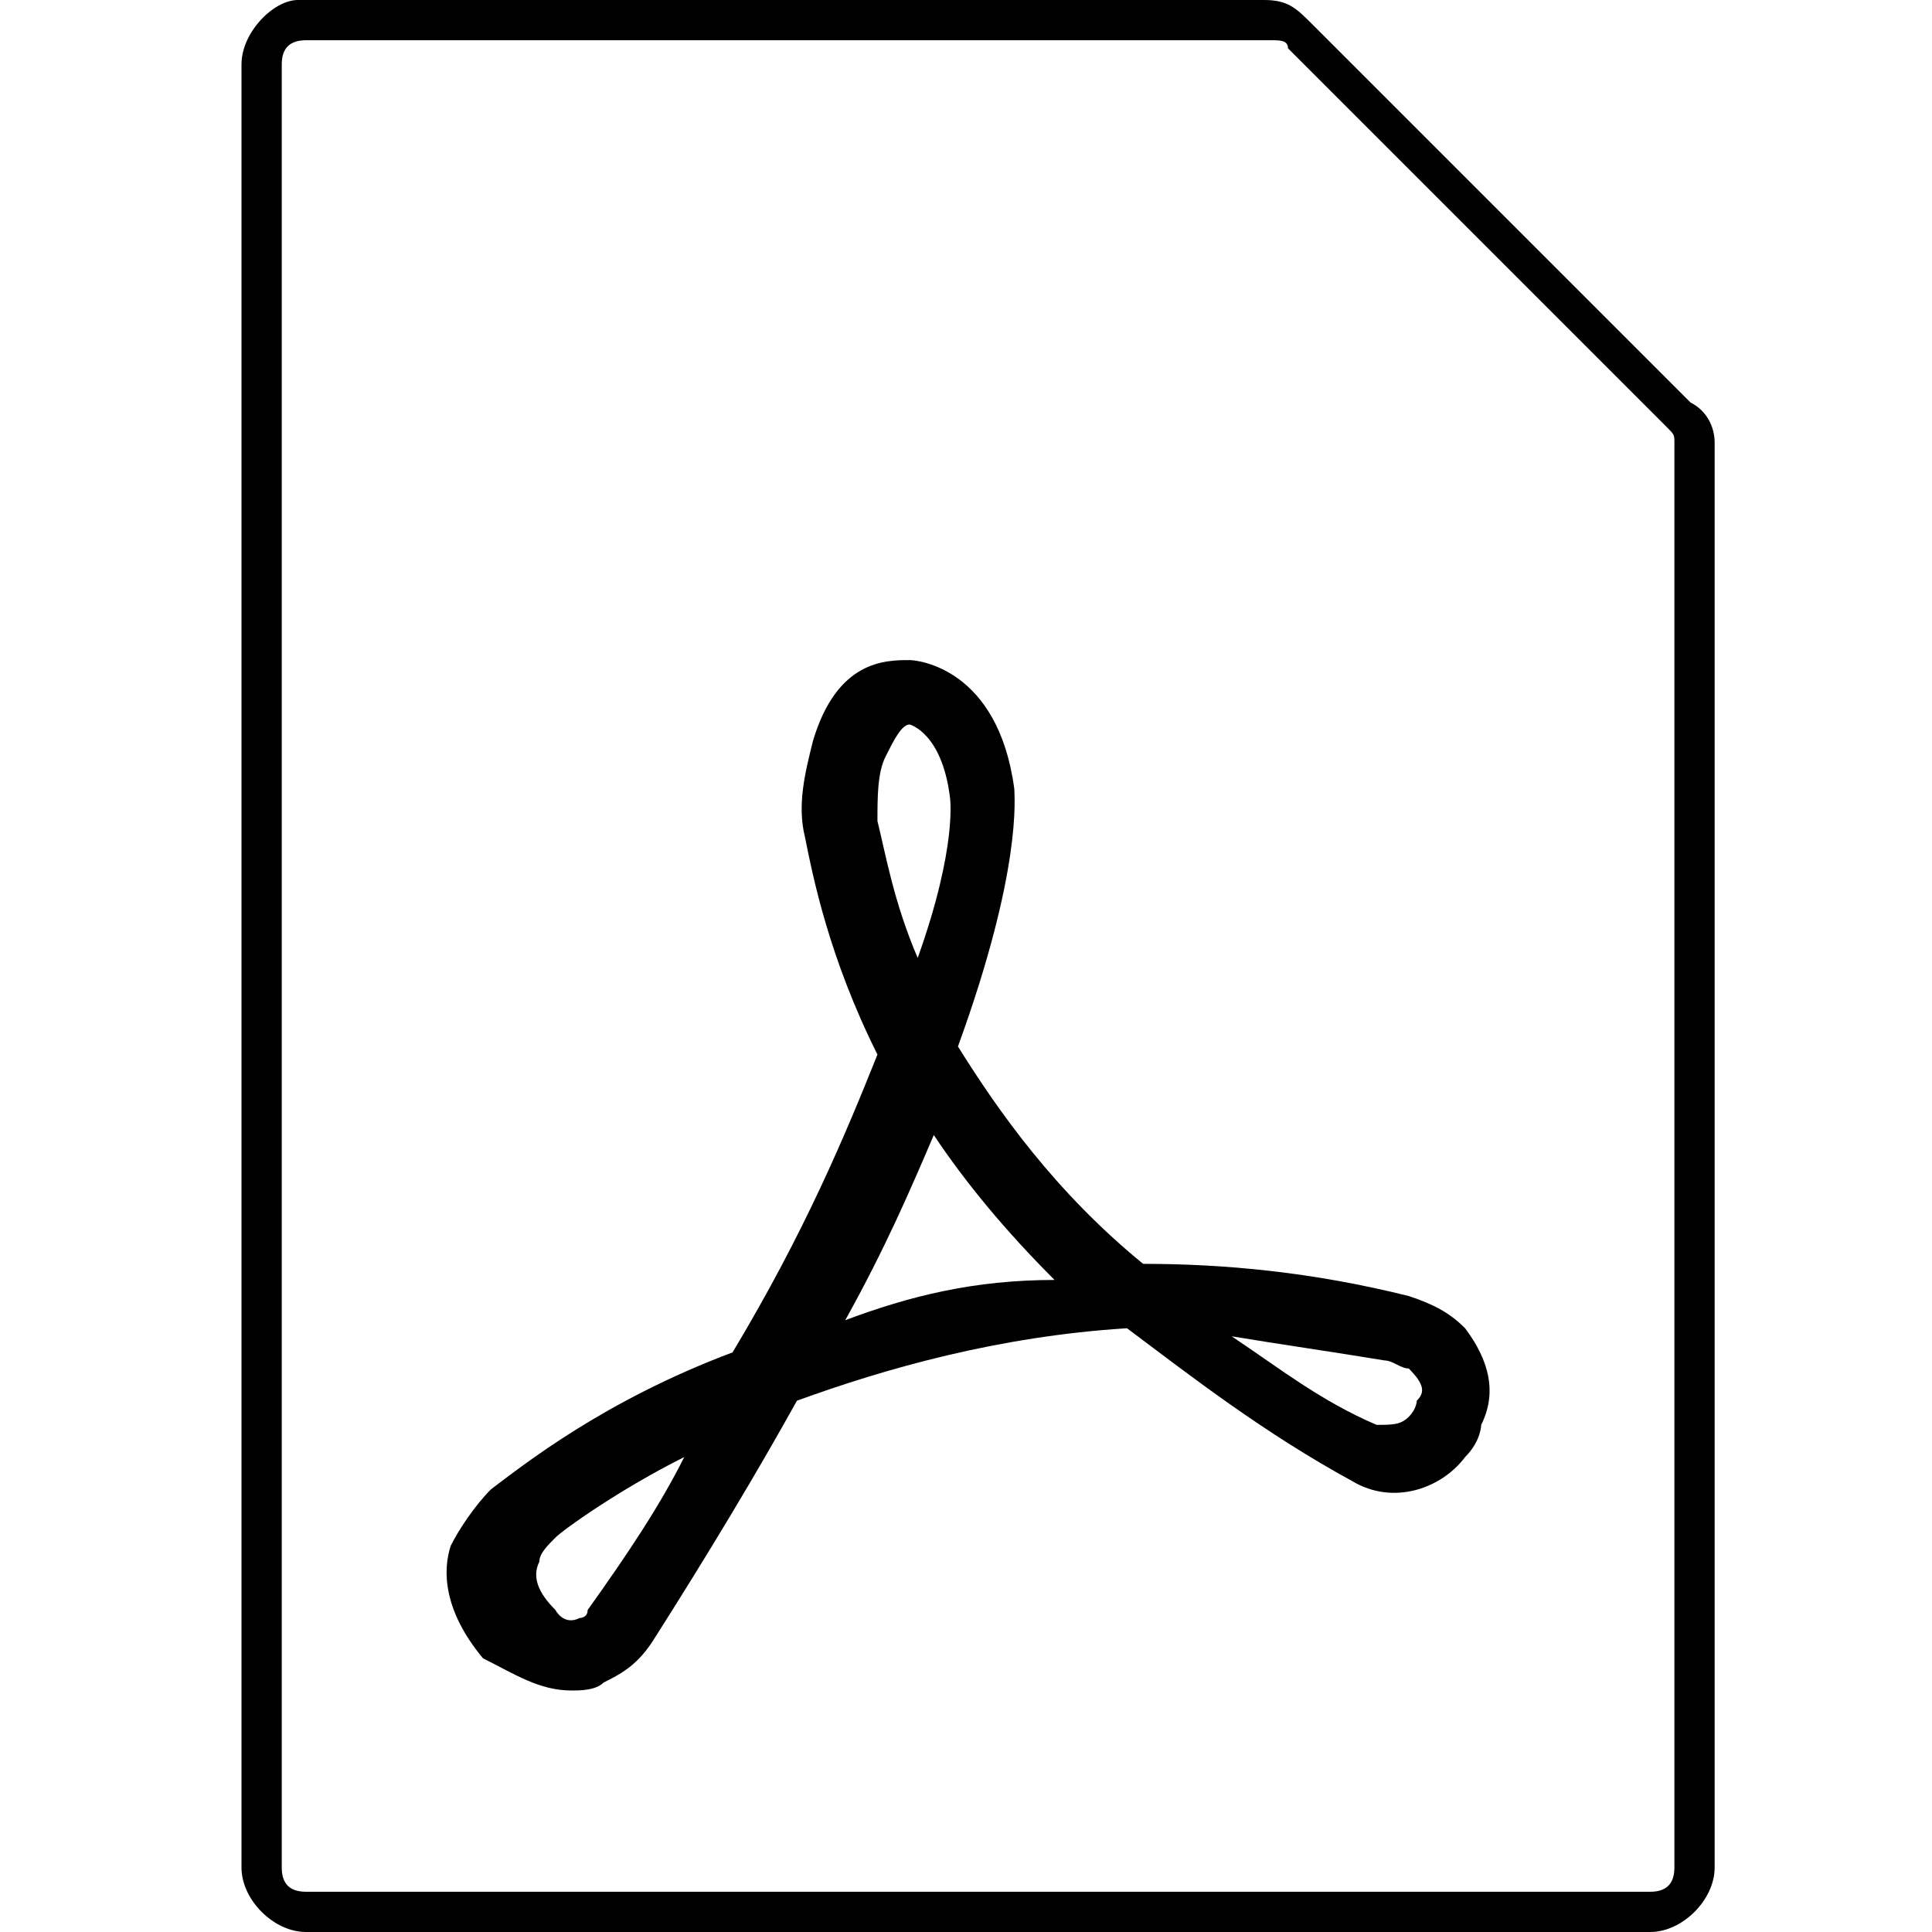 <?xml version="1.0" encoding="utf-8"?>
<!-- Generator: Adobe Illustrator 22.1.0, SVG Export Plug-In . SVG Version: 6.00 Build 0)  -->
<svg version="1.1" id="Слой_1" xmlns="http://www.w3.org/2000/svg" xmlns:xlink="http://www.w3.org/1999/xlink" x="0px" y="0px"
	 viewBox="0 0 24 24" style="enable-background:new 0 0 24 24;" xml:space="preserve">
<g>
	<path d="M21,5l-4.7-4.7C16.1,0.1,16,0,15.7,0h-12C3.4,0,3,0.4,3,0.8v22.4C3,23.6,3.4,24,3.8,24h16.7c0.4,0,0.8-0.4,0.8-0.8V5.5
		C21.3,5.3,21.2,5.1,21,5z M20.8,23.2c0,0.2-0.1,0.3-0.3,0.3H3.8c-0.2,0-0.3-0.1-0.3-0.3V0.8c0-0.2,0.1-0.3,0.3-0.3h12
		c0.1,0,0.2,0,0.2,0.1l4.7,4.7c0.1,0.1,0.1,0.1,0.1,0.2V23.2z"/>
	<path d="M18.2,16.5c-0.2-0.2-0.4-0.3-0.7-0.4c-1.2-0.3-2.3-0.4-3.3-0.4c-1.1-0.9-1.8-1.9-2.3-2.7c0.8-2.2,0.7-3.1,0.7-3.2
		c-0.2-1.5-1.2-1.6-1.3-1.6c-0.3,0-0.9,0-1.2,1c-0.1,0.4-0.2,0.8-0.1,1.2c0.1,0.5,0.3,1.5,0.9,2.7c-0.4,1-0.9,2.2-1.8,3.7
		c-1.6,0.6-2.6,1.4-3,1.7c-0.2,0.2-0.4,0.5-0.5,0.7c-0.1,0.3-0.1,0.8,0.4,1.4C6.4,20.8,6.7,21,7.1,21c0.1,0,0.3,0,0.4-0.1h0
		c0.2-0.1,0.4-0.2,0.6-0.5c0.7-1.1,1.3-2.1,1.8-3c1.1-0.4,2.5-0.8,4.1-0.9c0.8,0.6,1.7,1.3,2.8,1.9c0.5,0.3,1.1,0.1,1.4-0.3
		c0.2-0.2,0.2-0.4,0.2-0.4c0,0,0,0,0,0C18.6,17.3,18.5,16.9,18.2,16.5z M7.3,20c0,0.1-0.1,0.1-0.1,0.1h0c-0.2,0.1-0.3-0.1-0.3-0.1
		c-0.2-0.2-0.3-0.4-0.2-0.6c0-0.1,0.1-0.2,0.2-0.3C7,19,7.7,18.5,8.5,18.1C8.2,18.7,7.8,19.3,7.3,20z M10.9,10.2
		c0-0.3,0-0.6,0.1-0.8c0.1-0.2,0.2-0.4,0.3-0.4c0,0,0,0,0,0c0,0,0.4,0.1,0.5,0.9c0,0,0.1,0.6-0.4,2C11.1,11.2,11,10.6,10.9,10.2z
		 M10.5,16.4c0.5-0.9,0.8-1.6,1.1-2.3c0.4,0.6,0.9,1.2,1.5,1.8C12.1,15.9,11.3,16.1,10.5,16.4z M17.6,17.4c0,0,0,0.1-0.1,0.2
		c-0.1,0.1-0.2,0.1-0.4,0.1c-0.7-0.3-1.2-0.7-1.8-1.1c0.6,0.1,1.3,0.2,1.9,0.3c0.1,0,0.2,0.1,0.3,0.1C17.7,17.2,17.7,17.3,17.6,17.4
		z"/>
</g>
</svg>
